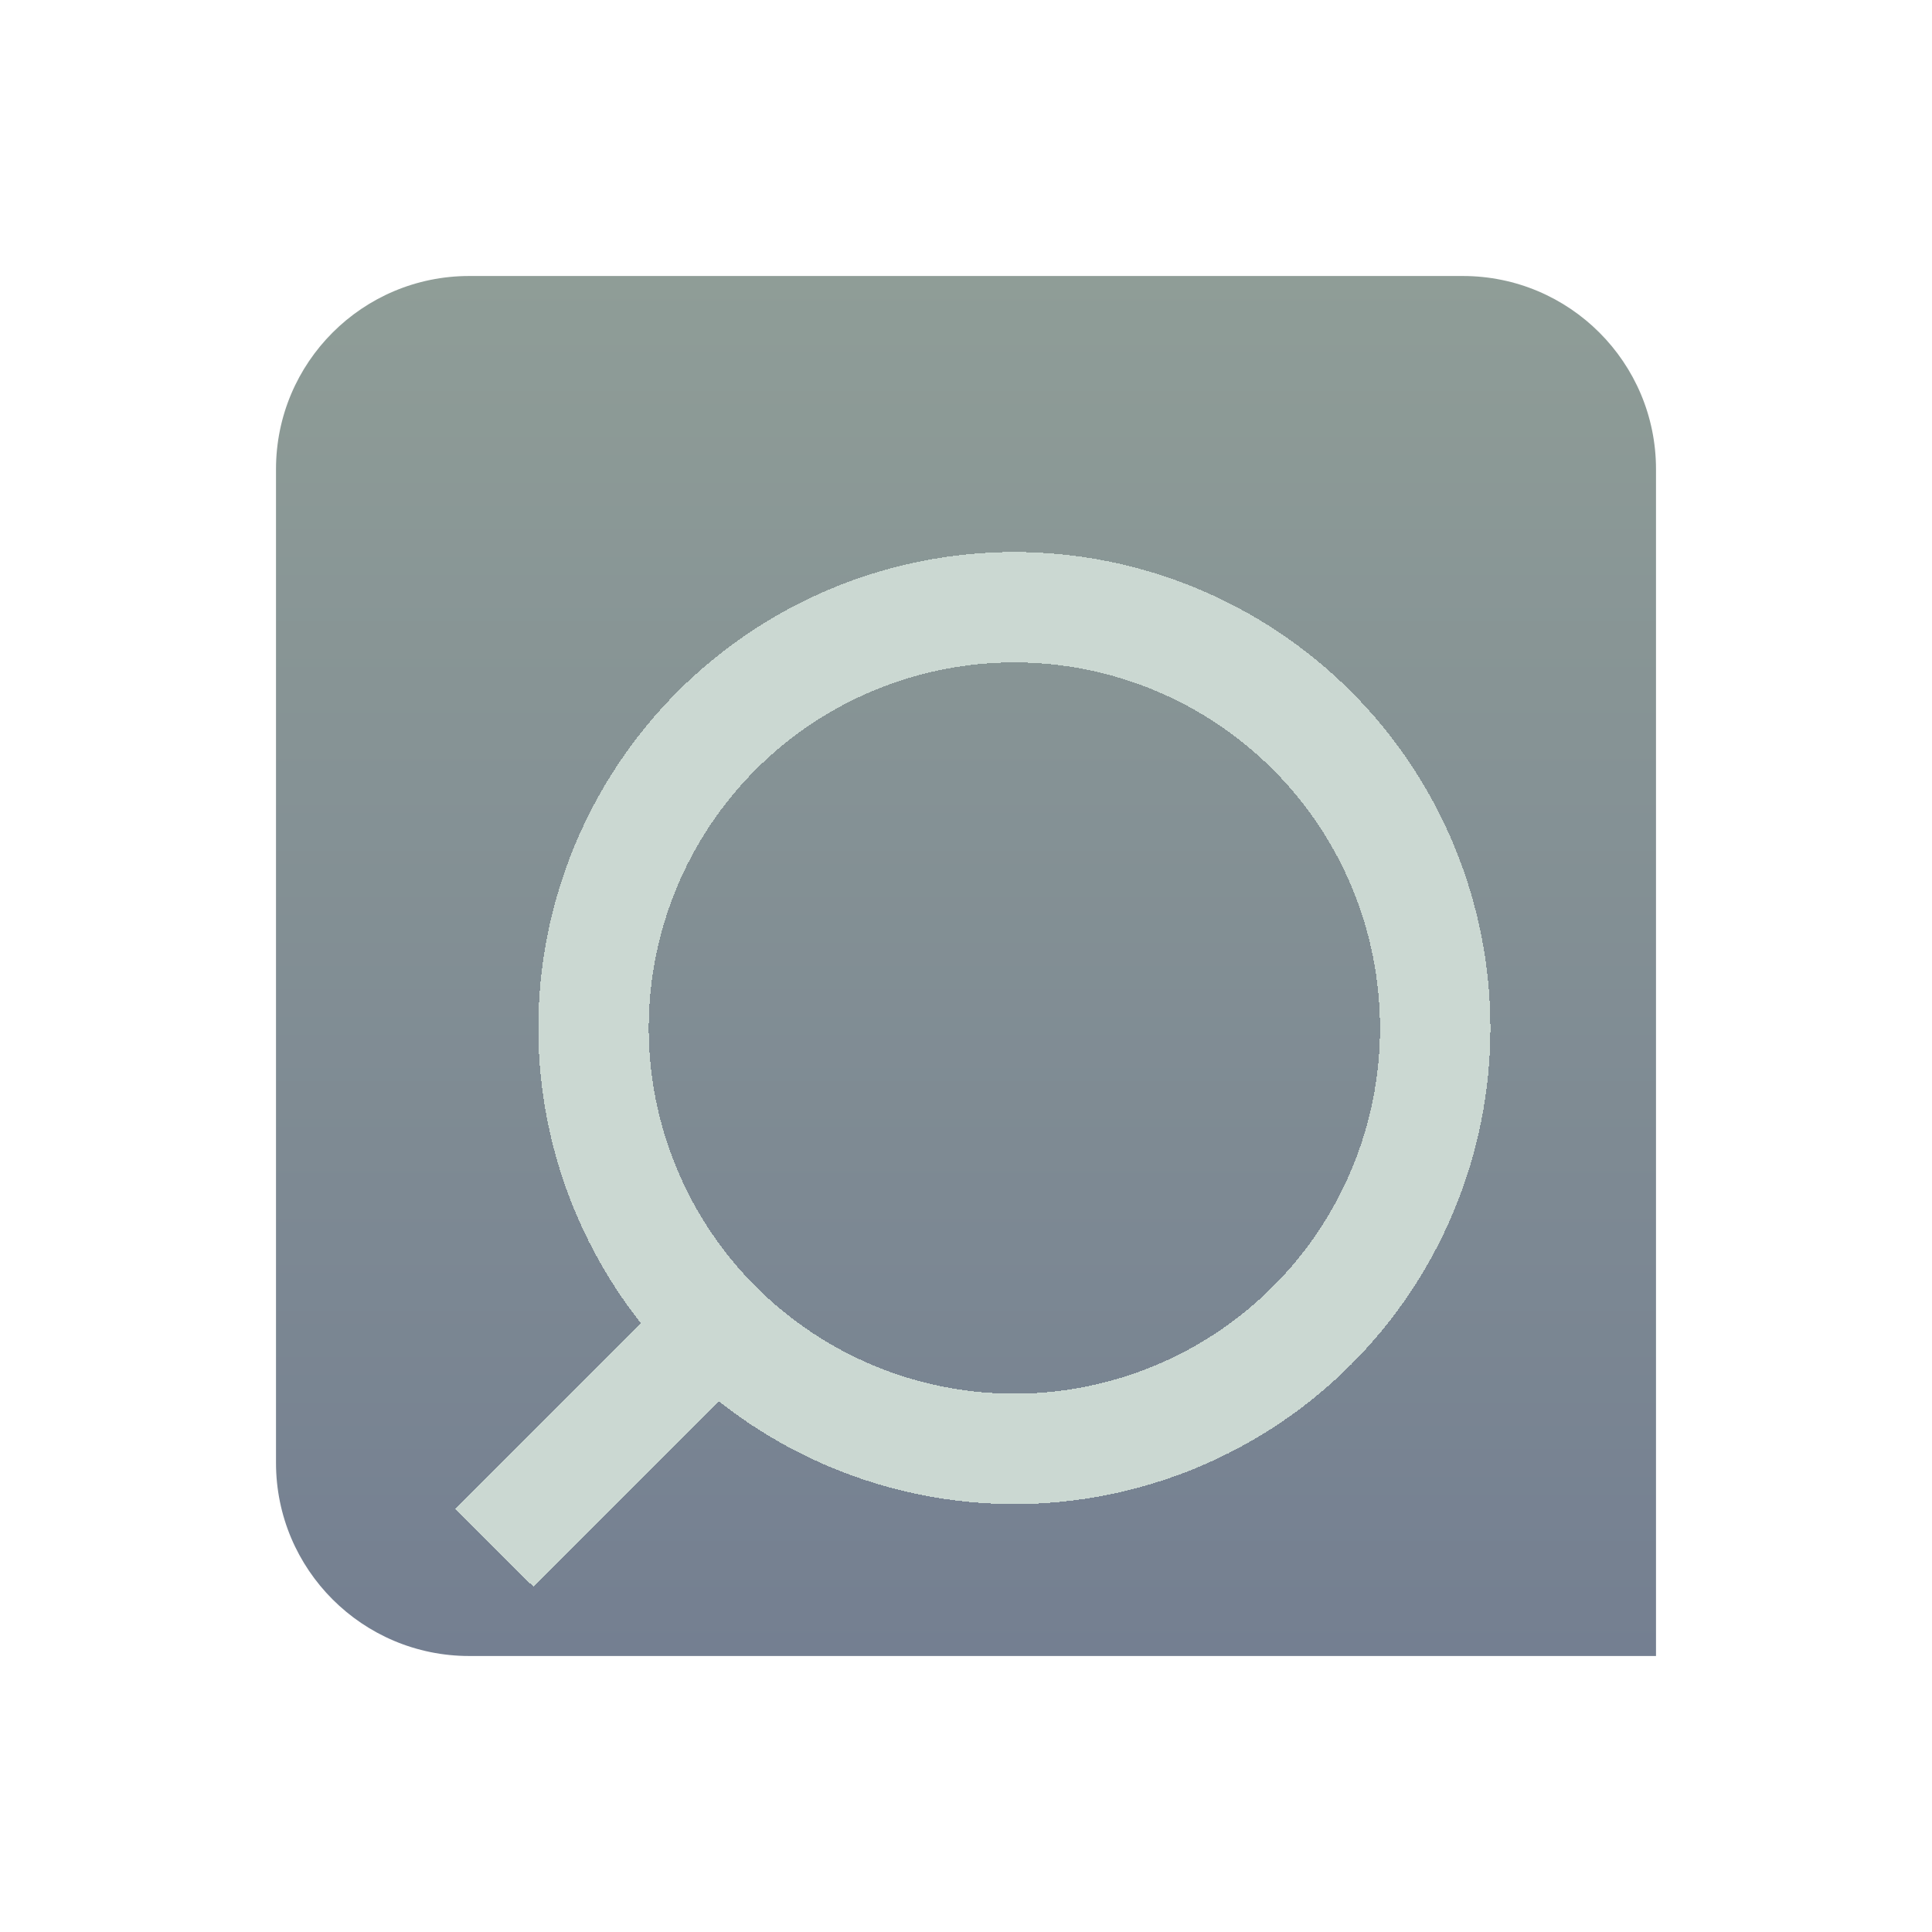 <svg width="70" height="70" viewBox="0 0 70 70" fill="none" xmlns="http://www.w3.org/2000/svg">
<g filter="url(#filter0_d)">
<path d="M60 7C60 3.134 56.866 0 53 0H17C13.134 0 10 3.134 10 7V43C10 46.866 13.134 50 17 50H60V7Z" fill="url(#paint0_linear)"/>
<g filter="url(#filter1_d)">
<path d="M17.917 42.083L25.964 34.022L17.917 42.083ZM21.504 23.248C21.504 27.292 23.111 31.17 25.97 34.03C28.83 36.889 32.708 38.496 36.752 38.496C40.796 38.496 44.675 36.889 47.534 34.03C50.394 31.17 52 27.292 52 23.248C52 19.204 50.394 15.325 47.534 12.466C44.675 9.606 40.796 8 36.752 8C32.708 8 28.83 9.606 25.97 12.466C23.111 15.325 21.504 19.204 21.504 23.248V23.248Z" stroke="#CBD8D2" stroke-width="4" stroke-linecap="round" shape-rendering="crispEdges"/>
</g>
</g>
<defs>
<filter id="filter0_d" x="0" y="0" width="70" height="70" filterUnits="userSpaceOnUse" color-interpolation-filters="sRGB">
<feFlood flood-opacity="0" result="BackgroundImageFix"/>
<feColorMatrix in="SourceAlpha" type="matrix" values="0 0 0 0 0 0 0 0 0 0 0 0 0 0 0 0 0 0 127 0" result="hardAlpha"/>
<feOffset dy="10"/>
<feGaussianBlur stdDeviation="5"/>
<feComposite in2="hardAlpha" operator="out"/>
<feColorMatrix type="matrix" values="0 0 0 0 0 0 0 0 0 0 0 0 0 0 0 0 0 0 0.5 0"/>
<feBlend mode="normal" in2="BackgroundImageFix" result="effect1_dropShadow"/>
<feBlend mode="normal" in="SourceGraphic" in2="effect1_dropShadow" result="shape"/>
</filter>
<filter id="filter1_d" x="12.501" y="6" width="45.499" height="45.496" filterUnits="userSpaceOnUse" color-interpolation-filters="sRGB">
<feFlood flood-opacity="0" result="BackgroundImageFix"/>
<feColorMatrix in="SourceAlpha" type="matrix" values="0 0 0 0 0 0 0 0 0 0 0 0 0 0 0 0 0 0 127 0" result="hardAlpha"/>
<feOffset dy="4"/>
<feGaussianBlur stdDeviation="2"/>
<feComposite in2="hardAlpha" operator="out"/>
<feColorMatrix type="matrix" values="0 0 0 0 0 0 0 0 0 0 0 0 0 0 0 0 0 0 0.25 0"/>
<feBlend mode="normal" in2="BackgroundImageFix" result="effect1_dropShadow"/>
<feBlend mode="normal" in="SourceGraphic" in2="effect1_dropShadow" result="shape"/>
</filter>
<linearGradient id="paint0_linear" x1="35" y1="0" x2="35" y2="50" gradientUnits="userSpaceOnUse">
<stop offset="0" stop-color="#C9DDFA" stop-opacity="0.042"/>
<stop offset="0" stop-color="#8F9D97"/>
<stop offset="1" stop-color="#747F91"/>
</linearGradient>
</defs>
</svg>
